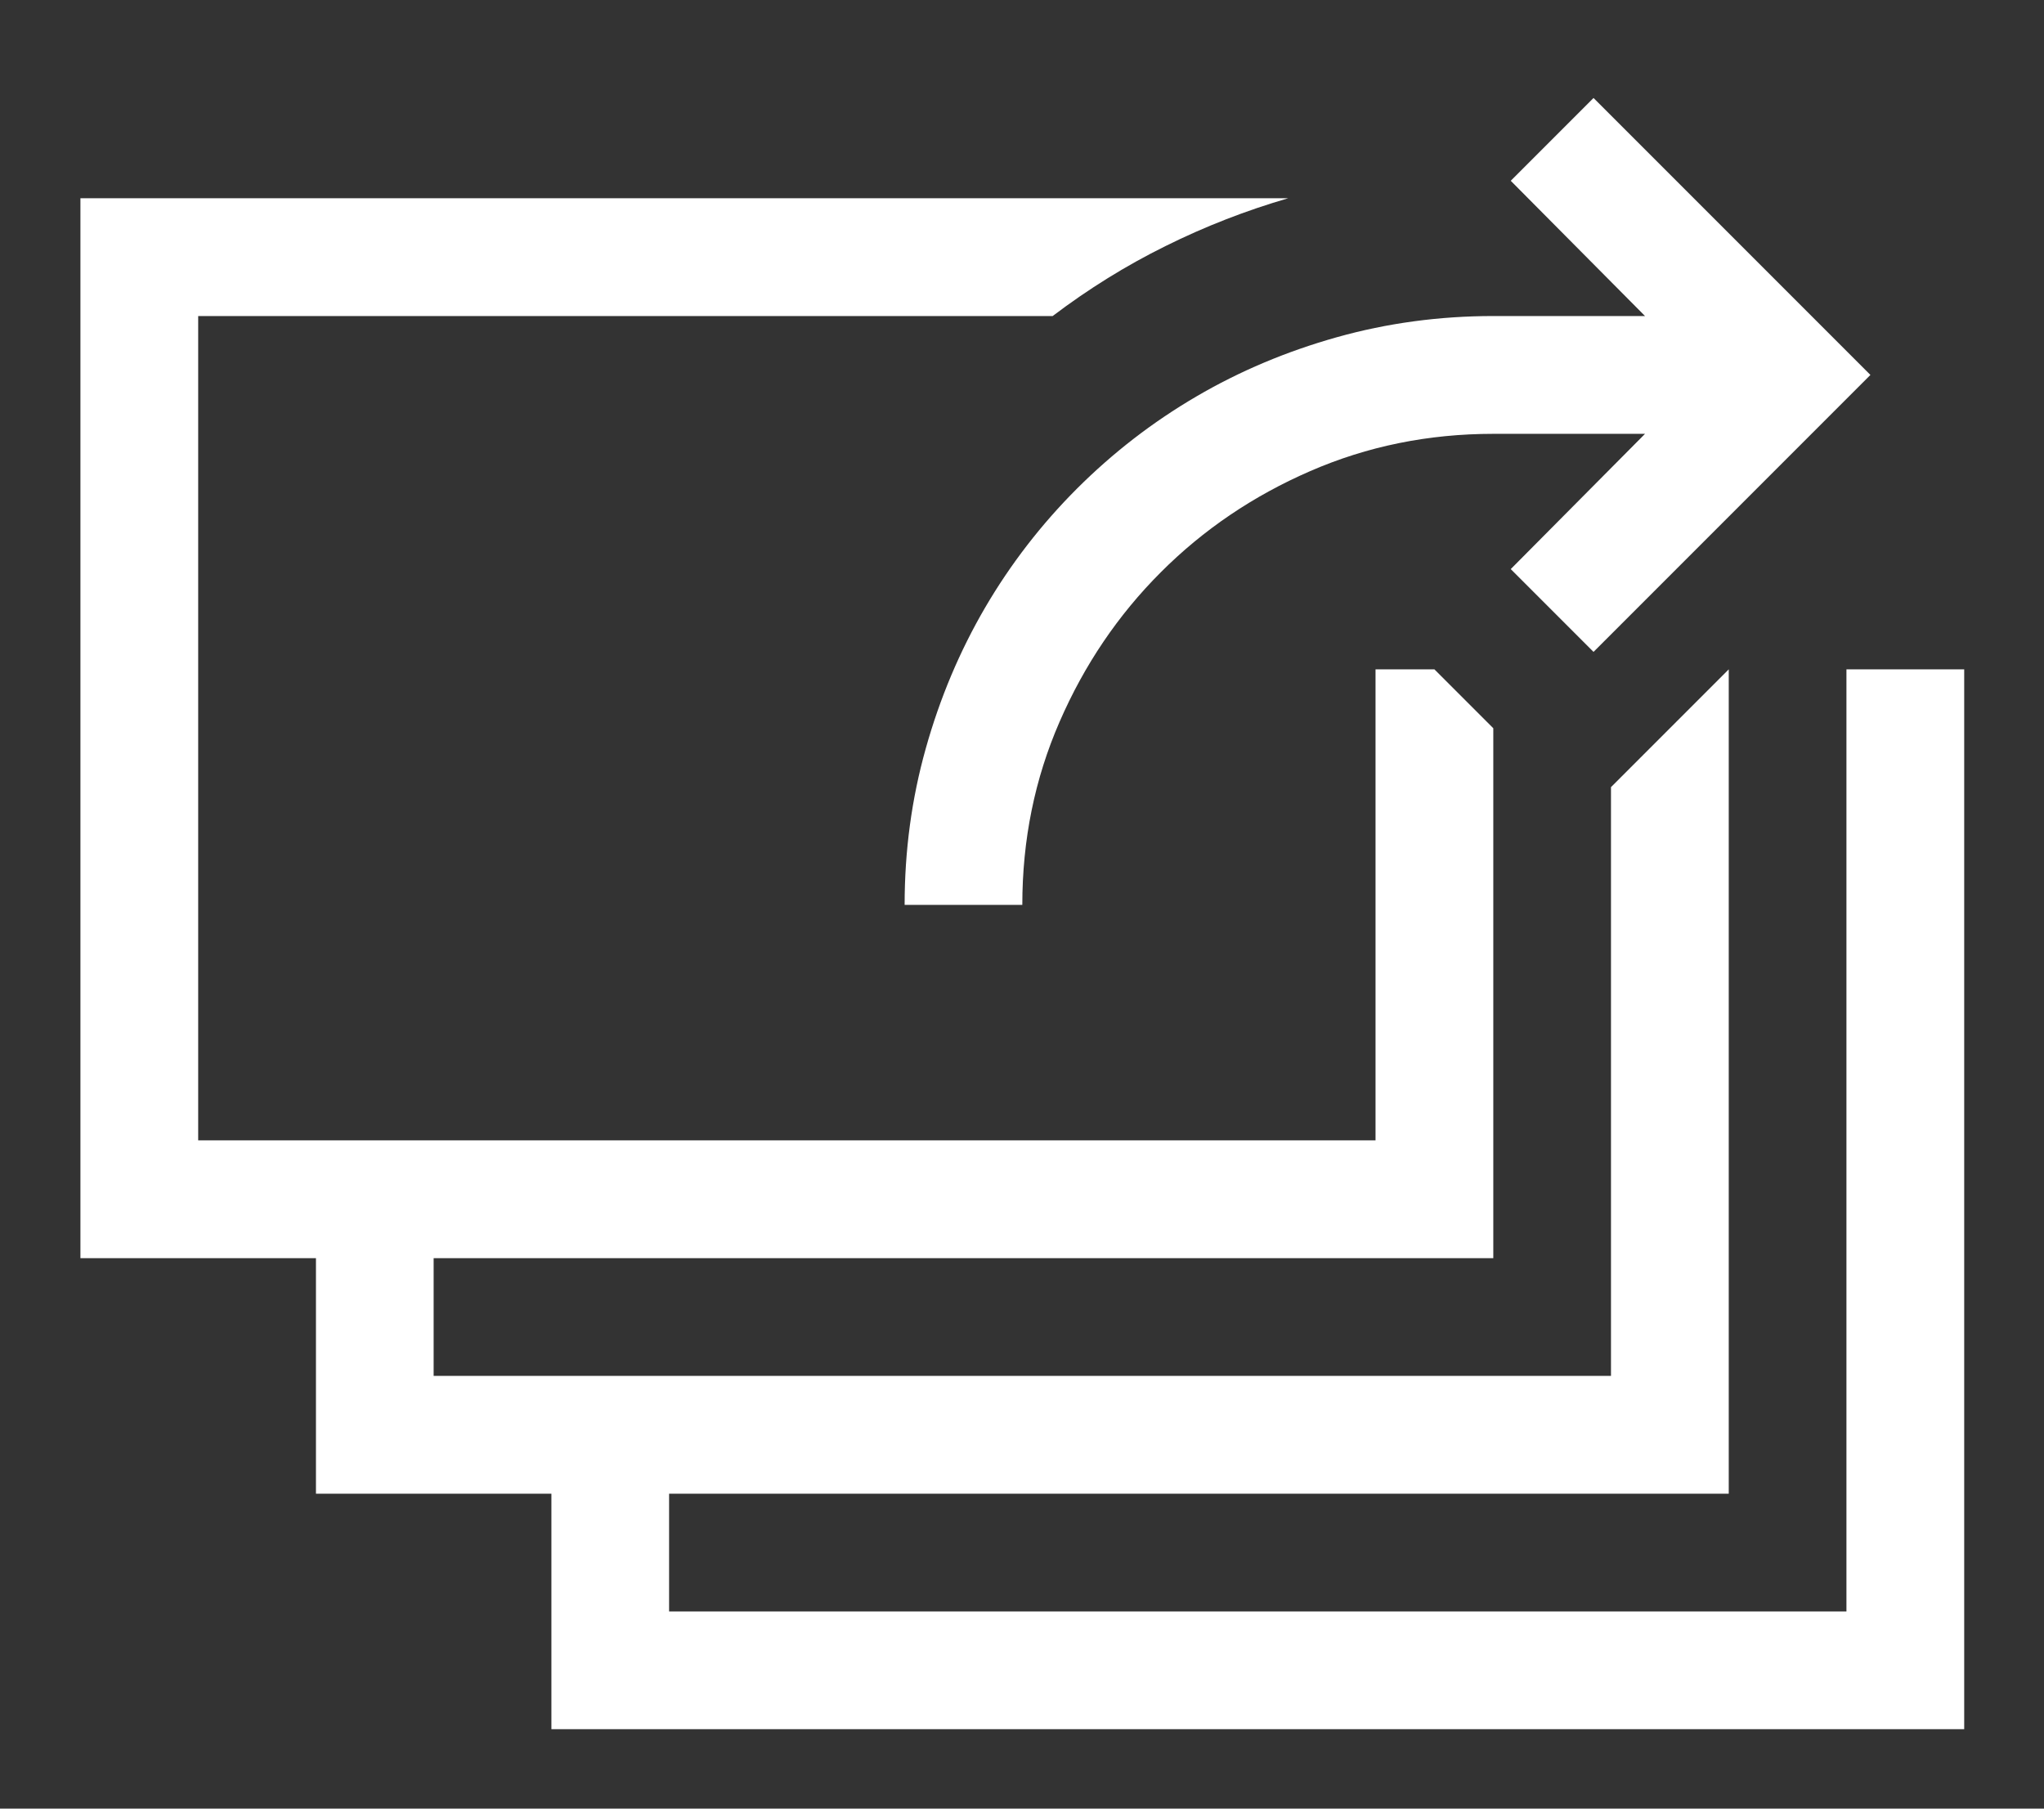 <?xml version="1.0" encoding="UTF-8"?>
<svg width="26px" height="23px" viewBox="-1 -1 26 23" version="1.1" xmlns="http://www.w3.org/2000/svg" xmlns:xlink="http://www.w3.org/1999/xlink">
    <rect x="-1" y="-1" width="26" height="23" fill="#333333" stroke="none"/>
    <!-- Generator: sketchtool 47.1 (45422) - http://www.bohemiancoding.com/sketch -->
    <title>D2B13758-E94B-46E7-B009-6243C2517017</title>
    <desc>Created with sketchtool.</desc>
    <defs></defs>
    <g id="VD-V1" stroke="none" stroke-width="1" fill="none" fill-rule="evenodd">
        <g id="Meeting-Capture-Dashboard-Empty" transform="translate(-1108, -83)" fill-rule="nonzero" fill="#FFFFFF">
            <g id="E7FE" transform="translate(1108, 83)">
                <path d="M23.985,13.724 L23.985,0.246 L6.014,0.246 L6.014,3.241 L3.019,3.241 L3.019,6.236 L0.023,6.236 L0.023,19.715 L15.386,19.715 C14.847,19.558 14.327,19.356 13.824,19.106 C13.32,18.857 12.843,18.56 12.39,18.217 L1.521,18.217 L1.521,7.734 L16.497,7.734 L16.497,13.724 L17.246,13.724 L17.995,12.975 L17.995,6.236 L4.516,6.236 L4.516,4.739 L19.492,4.739 L19.492,12.226 L20.99,13.724 L20.99,3.241 L7.511,3.241 L7.511,1.743 L22.487,1.743 L22.487,13.724 L23.985,13.724 L23.985,13.724 Z M10.507,10.729 C10.507,11.415 10.596,12.078 10.776,12.718 C10.955,13.357 11.207,13.954 11.53,14.508 C11.854,15.062 12.244,15.567 12.7,16.023 C13.157,16.479 13.662,16.869 14.216,17.193 C14.769,17.517 15.366,17.768 16.006,17.948 C16.645,18.127 17.308,18.217 17.995,18.217 L19.925,18.217 L18.217,19.937 L19.27,20.99 L22.792,17.468 L19.27,13.946 L18.217,14.999 L19.925,16.719 L17.995,16.719 C17.168,16.719 16.392,16.561 15.666,16.245 C14.941,15.93 14.307,15.501 13.765,14.958 C13.223,14.416 12.794,13.783 12.478,13.057 C12.162,12.332 12.004,11.556 12.004,10.729 L10.507,10.729 Z" id="Shape" transform="translate(12.004, 10.618) scale(-1, 1) rotate(-180) translate(-12.004, -10.618) "></path>
            </g>
        </g>
    </g>
</svg>